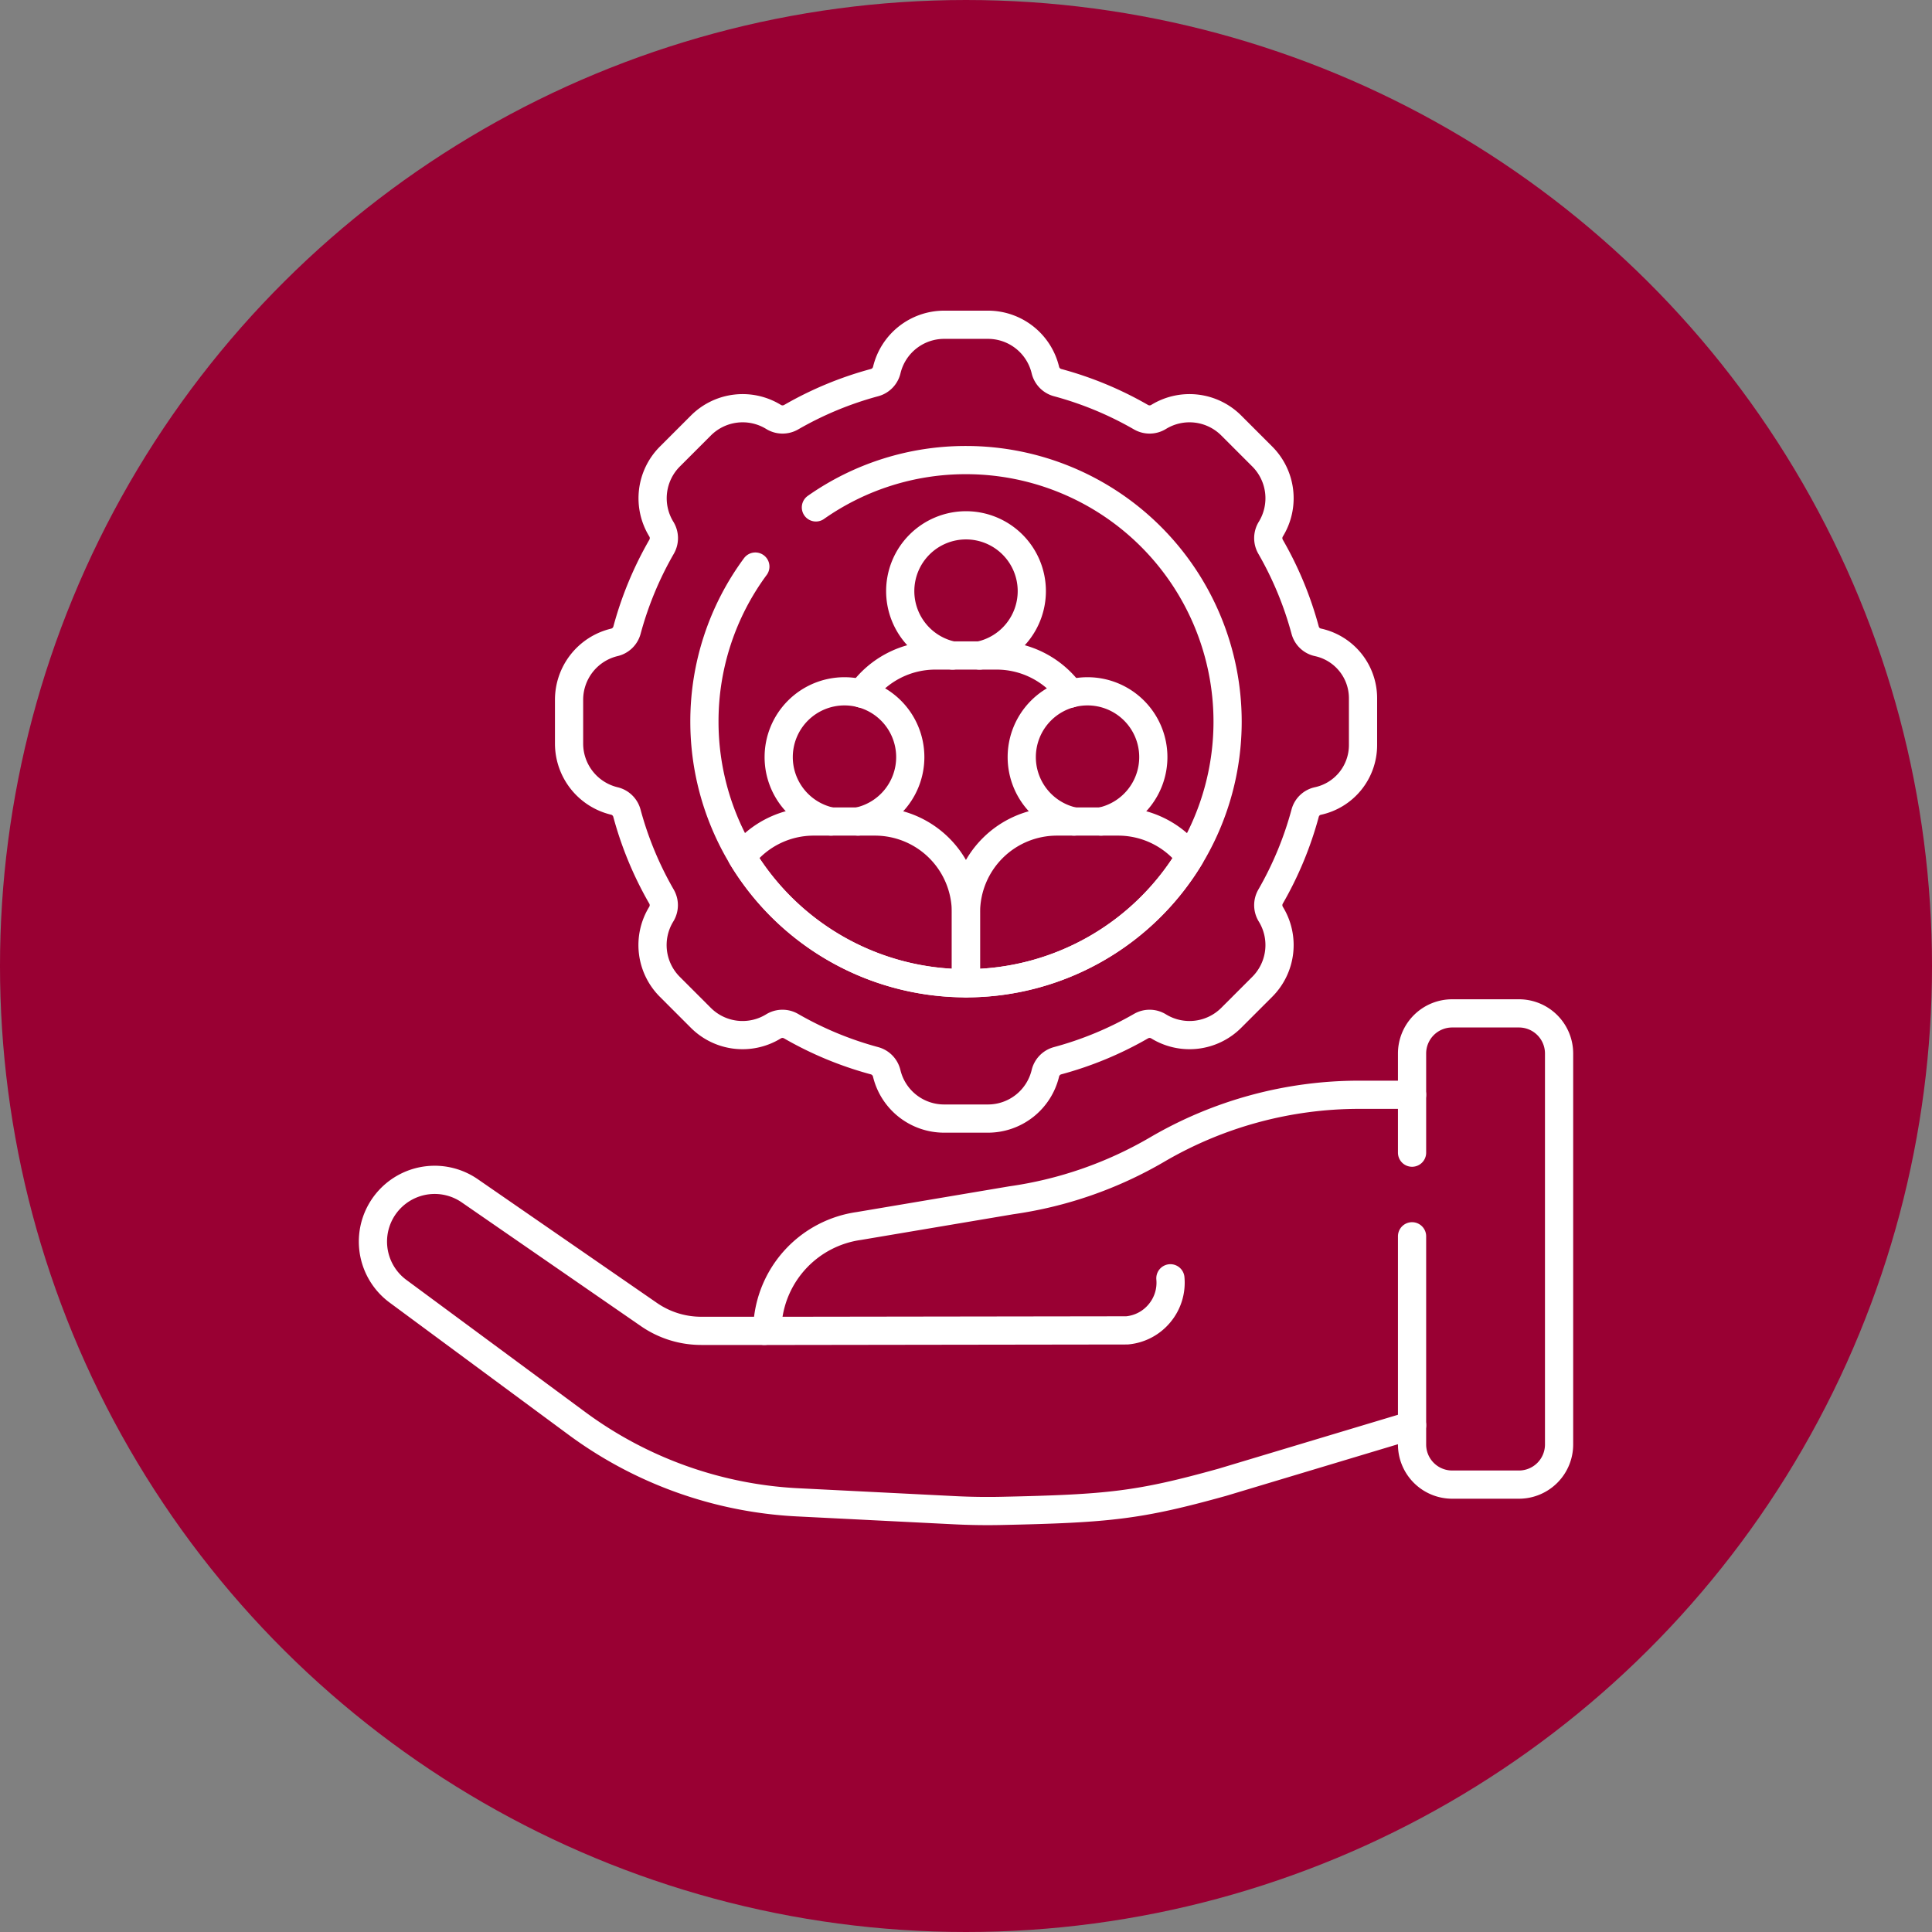 <svg xmlns="http://www.w3.org/2000/svg" xmlns:xlink="http://www.w3.org/1999/xlink" width="137" height="137" viewBox="0 0 137 137">
  <rect x="0" y="0" width="137" height="137" fill="#808080" stroke="none"/>
  <defs>
    <clipPath id="clip-path">
      <path id="path2757" d="M0-682.665H86.657v86.657H0Z" transform="translate(0 682.665)"/>
    </clipPath>
  </defs>
  <g id="_selected_3" data-name=" selected 3" transform="translate(-2587 -4643)">
    <g id="Group_1029" data-name="Group 1029" transform="translate(2150 156)">
      <circle id="Ellipse_41" data-name="Ellipse 41" cx="68.5" cy="68.5" r="68.5" transform="translate(574 4487) rotate(90)" fill="#903"/>
    </g>
    <g id="g2751" transform="translate(2612.172 5347.428)">
      <g id="g2753" transform="translate(0 -682.665)">
        <g id="g2755" transform="translate(0 0)" clip-path="url(#clip-path)">
          <g id="g2761" transform="translate(29.041 68.877)">
            <path id="path2763" d="M0-25.694l25.623-.036.076,0a3.38,3.38,0,0,0,2.306-1.209,3.379,3.379,0,0,0,.776-2.485" transform="translate(0 29.429)" fill="none" stroke="#fff" stroke-linecap="round" stroke-linejoin="round" stroke-miterlimit="10" stroke-width="2"/>
          </g>
          <g id="g2765" transform="translate(15.186 1.269)">
            <path id="path2767" d="M-28.208-148.973a24.746,24.746,0,0,1,2.459-5.93,1.216,1.216,0,0,0-.026-1.247,4.186,4.186,0,0,1,.611-5.143l2.2-2.2a4.186,4.186,0,0,1,5.143-.611,1.217,1.217,0,0,0,1.247.027,24.738,24.738,0,0,1,5.93-2.459,1.216,1.216,0,0,0,.862-.9,4.186,4.186,0,0,1,4.068-3.2h3.105a4.186,4.186,0,0,1,4.068,3.2,1.215,1.215,0,0,0,.862.9,24.738,24.738,0,0,1,5.93,2.459,1.217,1.217,0,0,0,1.247-.027,4.186,4.186,0,0,1,5.143.611l2.2,2.2a4.186,4.186,0,0,1,.611,5.143,1.216,1.216,0,0,0-.026,1.247,24.744,24.744,0,0,1,2.46,5.936,1.194,1.194,0,0,0,.9.85,4.056,4.056,0,0,1,3.2,3.958v3.336a4.055,4.055,0,0,1-3.2,3.958,1.194,1.194,0,0,0-.9.85,24.754,24.754,0,0,1-2.46,5.936,1.215,1.215,0,0,0,.026,1.246,4.186,4.186,0,0,1-.611,5.143l-2.2,2.2a4.186,4.186,0,0,1-5.143.611,1.216,1.216,0,0,0-1.247-.026,24.738,24.738,0,0,1-5.93,2.459,1.215,1.215,0,0,0-.862.9,4.186,4.186,0,0,1-4.068,3.2H-5.72a4.186,4.186,0,0,1-4.068-3.2,1.216,1.216,0,0,0-.862-.9,24.745,24.745,0,0,1-5.93-2.459,1.216,1.216,0,0,0-1.247.026,4.186,4.186,0,0,1-5.143-.611l-2.2-2.2a4.186,4.186,0,0,1-.611-5.143,1.215,1.215,0,0,0,.026-1.246,24.749,24.749,0,0,1-2.459-5.93,1.215,1.215,0,0,0-.9-.861,4.186,4.186,0,0,1-3.2-4.068v-3.105a4.186,4.186,0,0,1,3.2-4.068A1.215,1.215,0,0,0-28.208-148.973Z" transform="translate(32.309 170.633)" fill="none" stroke="#fff" stroke-linecap="round" stroke-linejoin="round" stroke-miterlimit="10" stroke-width="2"/>
          </g>
          <g id="g2769" transform="translate(24.779 10.862)">
            <path id="path2771" d="M-24.833-51.937a18.466,18.466,0,0,0-3.611,11,18.55,18.55,0,0,0,18.55,18.55A18.55,18.55,0,0,0,8.655-40.938,18.55,18.55,0,0,0-9.894-59.488a18.466,18.466,0,0,0-10.644,3.355" transform="translate(28.444 59.488)" fill="none" stroke="#fff" stroke-linecap="round" stroke-linejoin="round" stroke-miterlimit="10" stroke-width="2"/>
          </g>
          <g id="g2773" transform="translate(30.045 27.26)">
            <path id="path2775" d="M-38.672-63.495a4.667,4.667,0,0,0,3.708-4.567,4.665,4.665,0,0,0-4.665-4.665,4.665,4.665,0,0,0-4.665,4.665,4.667,4.667,0,0,0,3.708,4.567" transform="translate(44.295 72.726)" fill="none" stroke="#fff" stroke-linecap="round" stroke-linejoin="round" stroke-miterlimit="10" stroke-width="2"/>
          </g>
          <g id="g2777" transform="translate(43.328 36.492)">
            <path id="path2779" d="M-74.19,0h-4.339a6.448,6.448,0,0,0-6.448,6.448v5.021A18.539,18.539,0,0,0-69.093,2.5,6.434,6.434,0,0,0-74.19,0Z" transform="translate(84.977 0)" fill="none" stroke="#fff" stroke-linecap="round" stroke-linejoin="round" stroke-miterlimit="10" stroke-width="2"/>
          </g>
          <g id="g2781" transform="translate(27.444 36.492)">
            <path id="path2783" d="M-64.9,0h-4.339a6.434,6.434,0,0,0-5.1,2.5,18.539,18.539,0,0,0,15.884,8.965V6.448A6.448,6.448,0,0,0-64.9,0Z" transform="translate(74.332)" fill="none" stroke="#fff" stroke-linecap="round" stroke-linejoin="round" stroke-miterlimit="10" stroke-width="2"/>
          </g>
          <g id="g2785" transform="translate(47.281 27.26)">
            <path id="path2787" d="M-38.671-63.495a4.667,4.667,0,0,0,3.708-4.567,4.665,4.665,0,0,0-4.665-4.665,4.665,4.665,0,0,0-4.665,4.665,4.667,4.667,0,0,0,3.708,4.567" transform="translate(44.293 72.726)" fill="none" stroke="#fff" stroke-linecap="round" stroke-linejoin="round" stroke-miterlimit="10" stroke-width="2"/>
          </g>
          <g id="g2789" transform="translate(38.663 15.489)">
            <path id="path2791" d="M-38.672-63.495a4.667,4.667,0,0,0,3.708-4.567,4.665,4.665,0,0,0-4.665-4.665,4.665,4.665,0,0,0-4.665,4.665,4.667,4.667,0,0,0,3.708,4.567" transform="translate(44.295 72.726)" fill="none" stroke="#fff" stroke-linecap="round" stroke-linejoin="round" stroke-miterlimit="10" stroke-width="2"/>
          </g>
          <g id="g2793" transform="translate(35.915 24.721)">
            <path id="path2795" d="M-101.971-18.553a6.439,6.439,0,0,0-5.244-2.7h-4.338a6.439,6.439,0,0,0-5.244,2.7" transform="translate(116.797 21.251)" fill="none" stroke="#fff" stroke-linecap="round" stroke-linejoin="round" stroke-miterlimit="10" stroke-width="2"/>
          </g>
          <g id="g2797" transform="translate(74.958 50.094)">
            <path id="path2799" d="M0-108.738v14.762A2.845,2.845,0,0,0,2.845-91.13H7.58a2.846,2.846,0,0,0,2.846-2.845V-121.7a2.846,2.846,0,0,0-2.846-2.845H2.845A2.845,2.845,0,0,0,0-121.7v7.031" transform="translate(0 124.548)" fill="none" stroke="#fff" stroke-linecap="round" stroke-linejoin="round" stroke-miterlimit="10" stroke-width="2"/>
          </g>
          <g id="g2801" transform="translate(1.273 55.868)">
            <path id="path2803" d="M-506.791,0h-3.742a28.377,28.377,0,0,0-14.328,3.883,28.371,28.371,0,0,1-10.353,3.6l-10.807,1.823a7.55,7.55,0,0,0-6.455,6.728l-.231.707H-557.2a6.512,6.512,0,0,1-3.7-1.154L-573.61,6.809a4.377,4.377,0,0,0-5.734.665,4.377,4.377,0,0,0,.645,6.458l12.685,9.371a28.8,28.8,0,0,0,15.848,5.607l10.879.547q1.694.087,3.393.051c7.617-.163,9.749-.389,15.651-2.03l13.452-4.042" transform="translate(580.476)" fill="none" stroke="#fff" stroke-linecap="round" stroke-linejoin="round" stroke-miterlimit="10" stroke-width="2"/>
          </g>
        </g>
      </g>
    </g>
  </g>
</svg>
